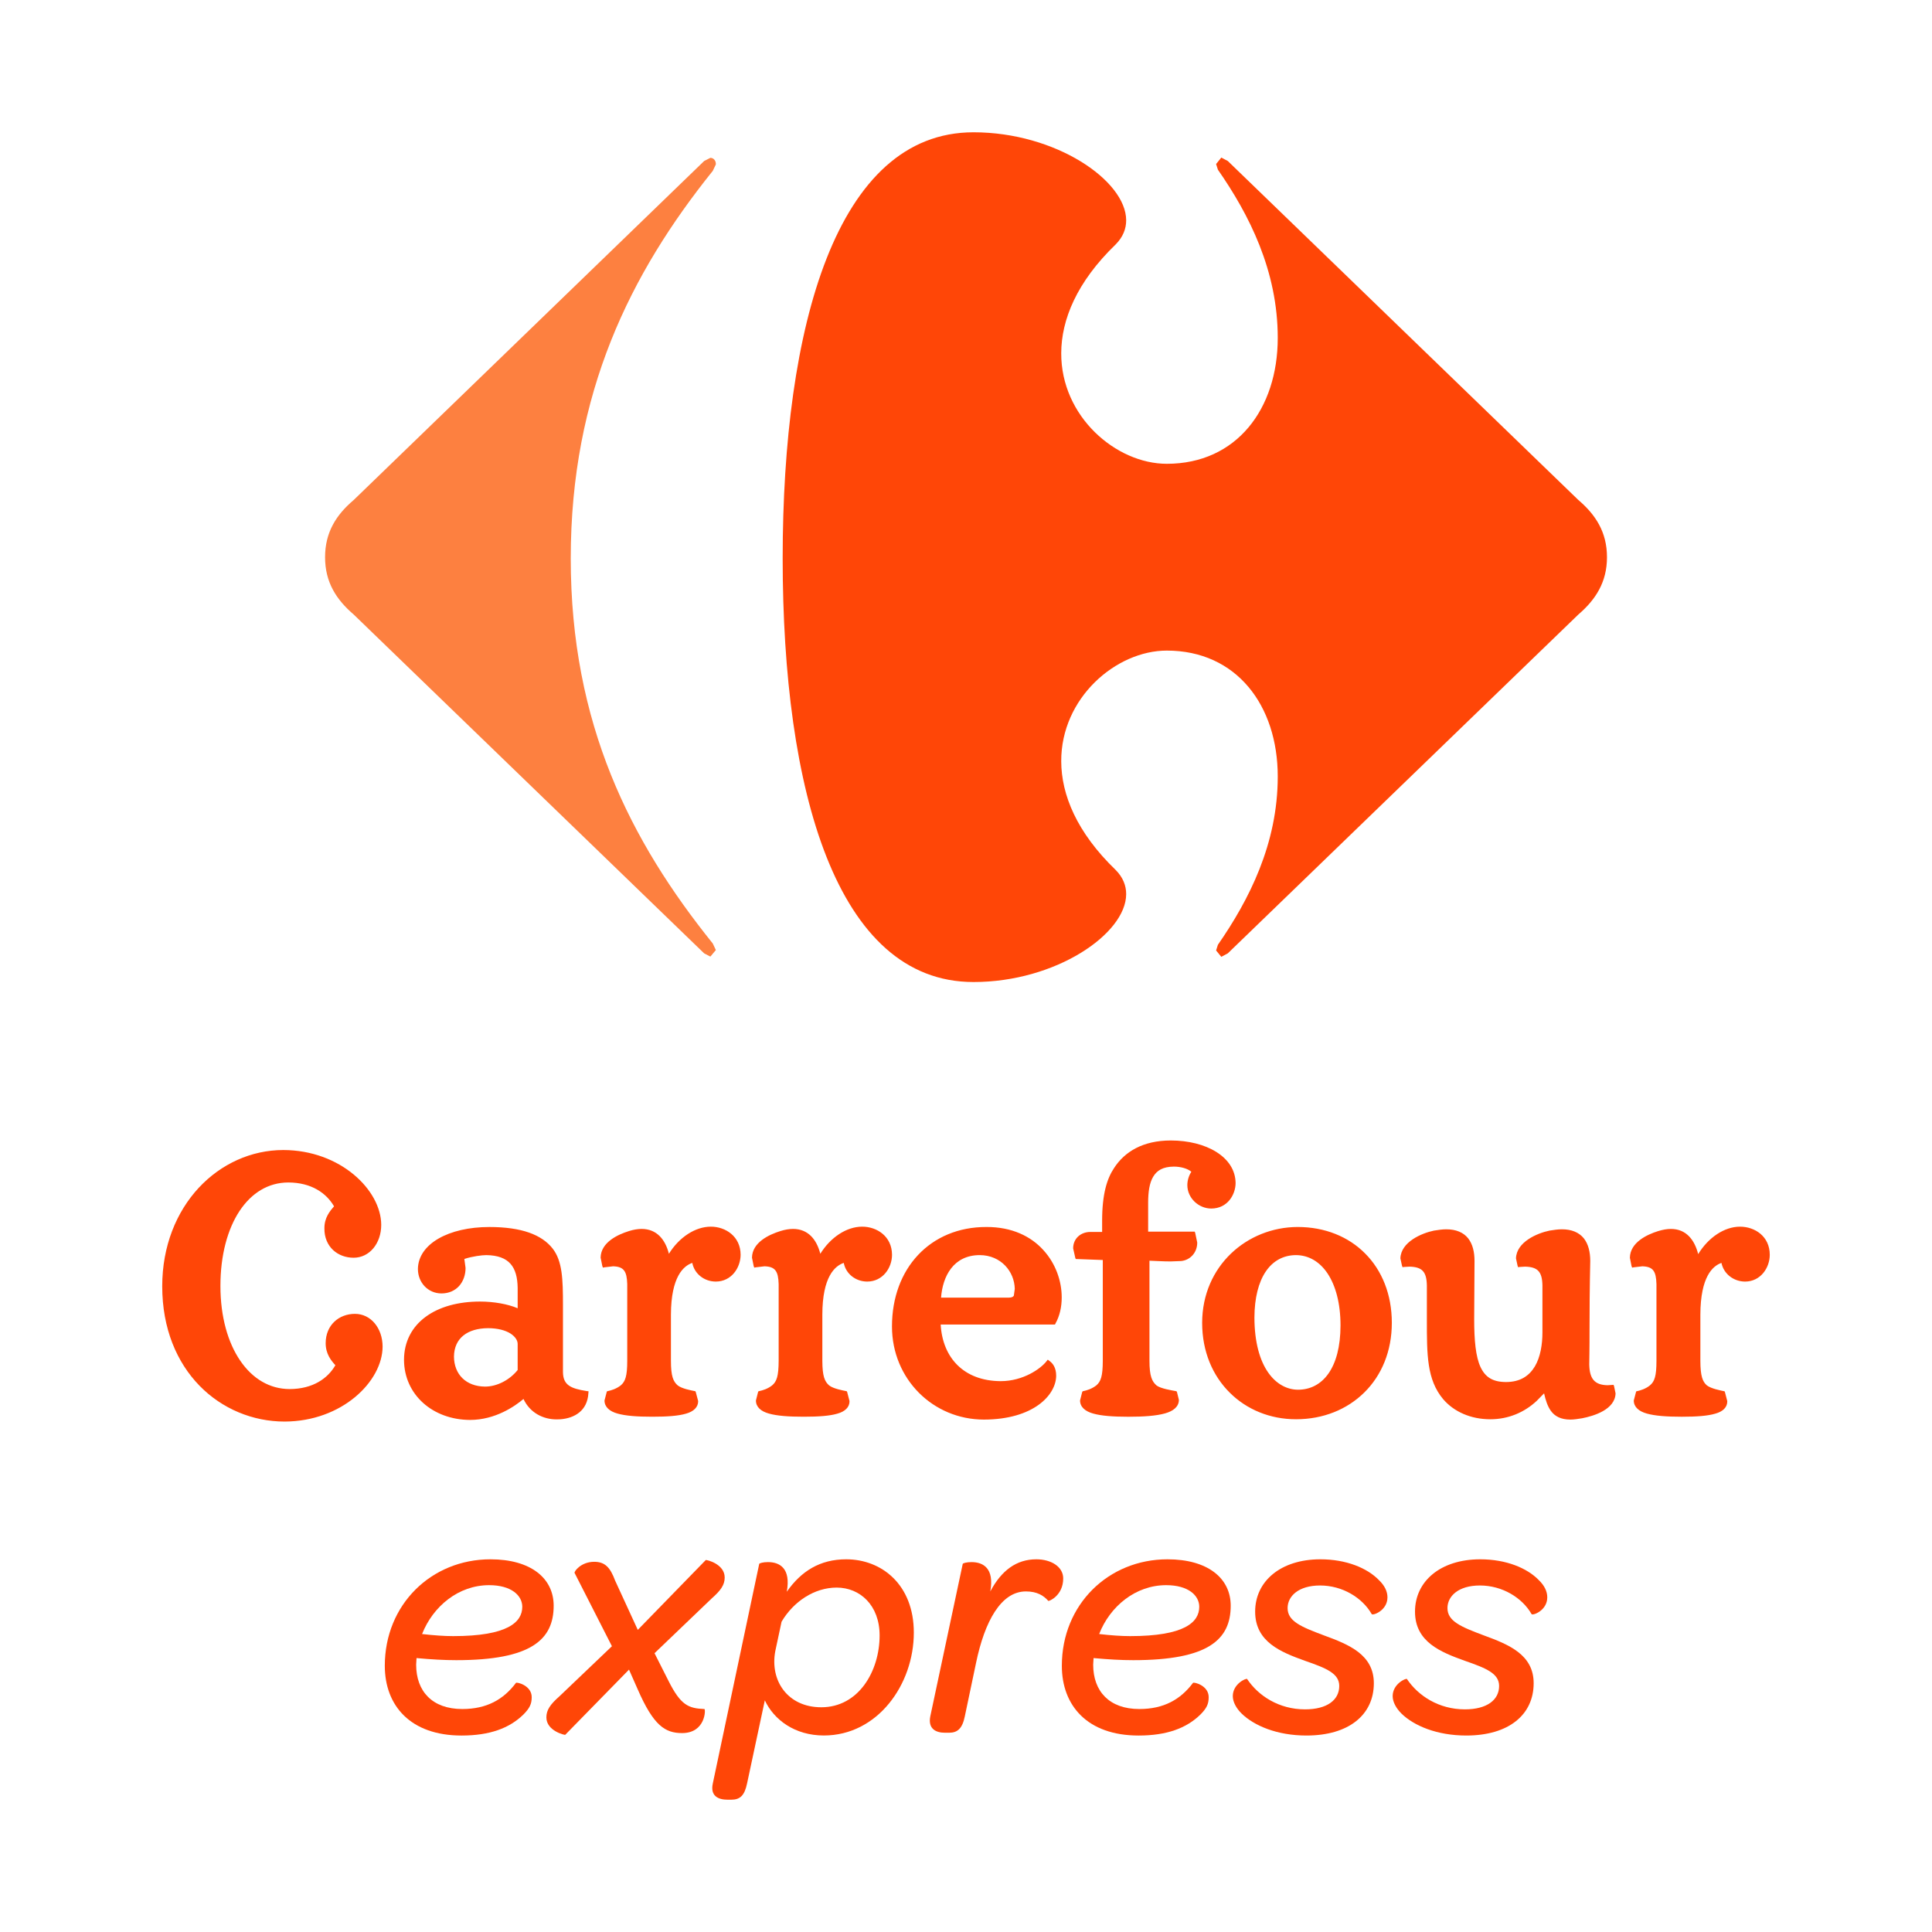 <?xml version="1.0" encoding="utf-8"?>
<!-- Generator: Adobe Illustrator 15.0.2, SVG Export Plug-In . SVG Version: 6.00 Build 0)  -->
<svg version="1.2" baseProfile="tiny" id="Calque_1"
	 xmlns="http://www.w3.org/2000/svg" xmlns:xlink="http://www.w3.org/1999/xlink" x="0px" y="0px" width="280px" height="280px"
	 viewBox="0 0 280 280" overflow="inherit" xml:space="preserve">
<path fill="#FF4607" d="M65.674,237.118c7.894,0,10.018-2.021,10.018-4.249c0-1.623-1.567-3.135-4.806-3.135
	c-4.448,0-8.14,3.08-9.715,7.081C62.842,237.007,64.361,237.118,65.674,237.118 M60.312,241.256c0,3.85,2.331,6.429,6.683,6.429
	c3.533,0,5.968-1.368,7.782-3.787c0.096-0.159,2.283,0.35,2.283,2.068c0,1.011-0.31,1.614-1.217,2.53
	c-2.021,1.966-4.861,3.031-8.951,3.031c-7.376,0-11.123-4.305-11.123-10.112c0-8.848,6.724-15.429,15.315-15.429
	c5.825,0,9.158,2.729,9.158,6.724c0,4.909-3.238,7.894-14.106,7.894c-1.774,0-3.597-0.104-5.77-0.303L60.312,241.256z"/>
<path fill="#FF4607" d="M79.185,248.894c0-1.05,0.549-1.87,1.869-3.031l7.631-7.28l-5.411-10.622
	c-0.096-0.198,0.916-1.614,2.841-1.614c1.56,0,2.323,0.811,3.031,2.721l3.286,7.145l9.851-10.12
	c0.111-0.056,2.745,0.557,2.745,2.529c0,1.067-0.557,1.862-1.878,3.031l-8.291,7.941l2.021,4.003
	c1.774,3.531,2.881,3.993,5.211,4.089c0.191,0,0.191,3.485-3.238,3.485c-2.474,0-4.145-1.106-6.421-6.317l-1.272-2.881l-9.246,9.452
	C81.857,251.472,79.185,250.867,79.185,248.894"/>
<path fill="#FF4607" d="M112.363,239.283c-0.812,4.256,1.767,8.147,6.667,8.147c5.419,0,8.45-5.252,8.45-10.416
	c0-4.353-2.832-6.93-6.222-6.93c-3.23,0-6.262,2.021-7.988,4.948L112.363,239.283z M122.635,225.986
	c5.156,0,9.803,3.685,9.803,10.623c0,7.535-5.259,14.911-13.041,14.911c-4.201,0-7.232-2.269-8.553-5.093l-2.57,12.029
	c-0.366,1.767-1.019,2.371-2.291,2.371h-0.549c-1.361,0-2.531-0.557-2.125-2.371l6.724-31.81c0.056-0.104,0.557-0.255,1.265-0.255
	c1.719,0,3.342,0.907,2.729,4.297C116.104,227.713,118.832,225.986,122.635,225.986"/>
<path fill="#FF4607" d="M150.196,225.986c2.124,0,3.892,1.059,3.892,2.777c0,2.482-2.069,3.342-2.164,3.247
	c-0.669-0.765-1.623-1.369-3.247-1.369c-3.58,0-5.967,4.296-7.224,10.376l-1.624,7.725c-0.357,1.775-1.066,2.379-2.274,2.379h-0.605
	c-1.312,0-2.483-0.557-2.124-2.379l4.702-22.095c0.056-0.104,0.549-0.255,1.273-0.255c1.702,0,3.325,0.907,2.721,4.249
	C145.137,227.602,147.309,225.986,150.196,225.986"/>
<path fill="#FF4607" d="M163.795,237.118c7.885,0,10.009-2.021,10.009-4.249c0-1.623-1.559-3.135-4.797-3.135
	c-4.448,0-8.147,3.08-9.708,7.081C160.962,237.007,162.481,237.118,163.795,237.118 M158.432,241.256
	c0,3.85,2.332,6.429,6.684,6.429c3.533,0,5.967-1.368,7.782-3.787c0.103-0.159,2.274,0.35,2.274,2.068
	c0,1.011-0.302,1.614-1.209,2.53c-2.021,1.966-4.854,3.031-8.951,3.031c-7.384,0-11.123-4.305-11.123-10.112
	c0-8.848,6.724-15.429,15.316-15.429c5.816,0,9.158,2.729,9.158,6.724c0,4.909-3.238,7.894-14.115,7.894
	c-1.767,0-3.588-0.104-5.761-0.303L158.432,241.256z"/>
<path fill="#FF4607" d="M179.938,248.337c-0.764-0.757-1.272-1.671-1.272-2.521c0-1.775,1.925-2.634,2.076-2.483
	c1.615,2.428,4.607,4.4,8.395,4.4c3.198,0,4.957-1.36,4.957-3.39c0-1.813-1.869-2.578-4.957-3.644
	c-3.485-1.258-7.232-2.722-7.232-7.13c0-4.399,3.691-7.583,9.46-7.583c3.747,0,6.771,1.267,8.449,2.984
	c0.859,0.812,1.266,1.671,1.266,2.53c0,1.926-2.133,2.682-2.283,2.427c-1.36-2.38-4.249-4.146-7.479-4.146
	c-3.143,0-4.71,1.56-4.71,3.278c0,1.926,2.028,2.736,5.268,3.954c3.588,1.313,7.231,2.776,7.231,6.931
	c0,4.551-3.588,7.582-9.77,7.582C185.095,251.527,181.762,250.111,179.938,248.337"/>
<path fill="#FF4607" d="M203.101,248.337c-0.757-0.757-1.266-1.671-1.266-2.521c0-1.775,1.926-2.634,2.068-2.483
	c1.624,2.428,4.615,4.4,8.402,4.4c3.184,0,4.957-1.36,4.957-3.39c0-1.813-1.878-2.578-4.957-3.644
	c-3.492-1.258-7.232-2.722-7.232-7.13c0-4.399,3.692-7.583,9.46-7.583c3.749,0,6.771,1.267,8.451,2.984
	c0.851,0.812,1.257,1.671,1.257,2.53c0,1.926-2.124,2.682-2.276,2.427c-1.36-2.38-4.248-4.146-7.487-4.146
	c-3.134,0-4.702,1.56-4.702,3.278c0,1.926,2.029,2.736,5.268,3.954c3.588,1.313,7.225,2.776,7.225,6.931
	c0,4.551-3.588,7.582-9.763,7.582C208.257,251.527,204.915,250.111,203.101,248.337"/>
<path fill="#FF4607" d="M28.907,200.82c-3.282-3.374-5.396-8.274-5.396-14.401c0-5.855,2.069-10.797,5.291-14.273
	c3.231-3.47,7.615-5.475,12.262-5.475c8.291,0.016,14.163,5.823,14.187,10.836c0,2.69-1.694,4.774-4.002,4.774
	c-1.138,0-2.196-0.39-2.976-1.114c-0.78-0.731-1.273-1.813-1.257-3.127c-0.017-1.566,0.795-2.521,1.399-3.206
	c-1.098-1.894-3.254-3.453-6.636-3.461c-2.88,0.008-5.307,1.495-7.057,4.122c-1.743,2.633-2.777,6.405-2.777,10.876
	c0,4.455,1.078,8.211,2.872,10.829c1.79,2.626,4.273,4.105,7.153,4.114c3.389-0.009,5.538-1.552,6.635-3.454
	c-0.612-0.669-1.407-1.639-1.407-3.198c0-1.306,0.485-2.387,1.265-3.119c0.78-0.74,1.846-1.129,2.977-1.129
	c2.307,0,4.002,2.068,4.009,4.757c-0.031,5.045-5.887,10.829-14.202,10.853C36.641,206.023,32.185,204.186,28.907,200.82
	 M146.163,188.066c0.524-0.008,0.677-0.136,0.771-0.295l0.135-0.979c-0.055-2.538-2.02-4.877-5.067-4.892
	c-3.827,0-5.387,3.071-5.617,6.166H146.163z M70.719,192.489c-2.929,0.024-4.901,1.409-4.926,4.13
	c0.024,2.578,1.759,4.312,4.496,4.337c1.774,0,3.588-0.979,4.734-2.404v-3.778c0-0.501-0.343-1.066-1.067-1.527
	C73.233,192.8,72.135,192.489,70.719,192.489 M181.801,190.946c0.016,7.312,3.19,10.447,6.309,10.463
	c3.573,0,6.158-3.151,6.167-9.31c0-3.214-0.708-5.775-1.869-7.527c-1.162-1.742-2.754-2.657-4.583-2.672
	C184.124,181.915,181.824,185.257,181.801,190.946 M89.488,204.862c-1.146-0.318-1.878-0.947-1.878-1.894l0.311-1.201l0.055-0.136
	l0.152-0.032c0.453-0.096,1.17-0.302,1.829-0.812c0.669-0.564,0.947-1.353,0.947-3.563v-11.124c-0.056-1.87-0.493-2.529-2.045-2.578
	l-1.241,0.144l-0.238,0.048l-0.088-0.23l-0.246-1.218c0.039-2.212,2.466-3.342,4.113-3.852c0.652-0.206,1.249-0.302,1.813-0.31
	c2.236,0,3.453,1.566,3.971,3.604c1.464-2.371,3.804-3.931,6.078-3.931c2.117,0,4.305,1.399,4.313,4.073
	c-0.009,1.894-1.337,3.884-3.597,3.884c-1.647,0-3.096-1.099-3.405-2.706c-1.273,0.43-3.079,2.005-3.096,7.495v6.7
	c0,2.211,0.326,2.991,0.986,3.563c0.613,0.478,1.935,0.716,2.412,0.812l0.15,0.032l0.057,0.136l0.342,1.288
	c0.008,0.899-0.677,1.521-1.759,1.822c-1.098,0.327-2.697,0.446-4.877,0.446C92.329,205.324,90.658,205.196,89.488,204.862
	 M111.433,204.862c-1.154-0.318-1.878-0.947-1.878-1.894l0.303-1.201l0.063-0.136l0.15-0.032c0.446-0.096,1.17-0.302,1.823-0.812
	c0.676-0.564,0.946-1.353,0.954-3.563v-11.124c-0.056-1.87-0.493-2.529-2.045-2.578l-1.241,0.144l-0.247,0.048l-0.087-0.23
	l-0.246-1.218c0.039-2.212,2.474-3.342,4.121-3.852c0.652-0.206,1.249-0.302,1.813-0.31c2.236,0,3.446,1.566,3.971,3.604
	c1.464-2.371,3.795-3.931,6.07-3.931c2.125,0,4.312,1.399,4.321,4.073c0,1.894-1.337,3.884-3.597,3.884
	c-1.647,0-3.096-1.099-3.397-2.706c-1.281,0.43-3.095,2.005-3.104,7.495v6.7c0.009,2.211,0.327,2.991,0.986,3.563
	c0.613,0.478,1.935,0.716,2.411,0.812l0.144,0.032l0.063,0.136l0.334,1.288c0.017,0.899-0.668,1.521-1.758,1.822
	c-1.09,0.327-2.697,0.446-4.87,0.446C114.273,205.324,112.603,205.196,111.433,204.862 M158.432,204.862
	c-1.161-0.318-1.902-0.954-1.902-1.901l0.304-1.202l0.071-0.127l0.144-0.032c0.446-0.096,1.169-0.302,1.83-0.812
	c0.668-0.564,0.938-1.353,0.946-3.563v-14.616l-3.922-0.145l-0.064-0.166l-0.31-1.377c0-1.425,1.105-2.379,2.489-2.379h1.711v-1.623
	c0-3.915,0.725-6.126,1.72-7.622c1.535-2.379,4.184-4.01,8.234-4.01c5.101,0,9.356,2.37,9.389,6.174
	c-0.009,1.647-1.146,3.69-3.54,3.69c-1.799-0.007-3.445-1.495-3.454-3.389c0-0.708,0.231-1.416,0.582-1.941
	c-0.533-0.469-1.552-0.748-2.538-0.748c-1.592,0.016-2.451,0.558-2.993,1.465c-0.548,0.906-0.731,2.243-0.731,3.747v4.209h6.747
	l0.072,0.184l0.294,1.4c0.008,1.472-1.042,2.569-2.355,2.681l-1.512,0.056c-1.122,0-2.235-0.079-3.055-0.104v14.514
	c0,2.194,0.357,2.982,1.025,3.563c0.597,0.463,2.268,0.725,2.754,0.812l0.143,0.032l0.071,0.136l0.271,1.105
	c0,1.003-0.812,1.639-2.037,1.973c-1.266,0.351-3.039,0.479-5.299,0.479C161.289,205.324,159.602,205.196,158.432,204.862
	 M238.666,204.862c-1.146-0.318-1.886-0.947-1.886-1.894l0.318-1.21l0.056-0.127l0.151-0.023c0.421-0.096,1.178-0.311,1.806-0.82
	c0.684-0.564,0.955-1.353,0.955-3.563v-11.124c-0.056-1.877-0.484-2.529-2.045-2.578l-1.241,0.144l-0.238,0.048l-0.088-0.23
	l-0.239-1.202c0.04-2.22,2.467-3.357,4.106-3.867c0.668-0.198,1.249-0.31,1.838-0.31c2.228,0,3.437,1.6,3.954,3.651
	c1.456-2.387,3.779-3.978,6.062-3.978c2.148,0,4.312,1.399,4.312,4.073c0,1.894-1.337,3.875-3.564,3.884
	c-1.654,0-3.11-1.099-3.438-2.706c-1.265,0.43-3.038,2.005-3.055,7.495v6.7c0.008,2.211,0.318,2.999,0.931,3.548
	c0.645,0.493,1.965,0.731,2.428,0.836l0.143,0.023l0.063,0.136l0.334,1.297c0.017,0.907-0.659,1.52-1.742,1.813
	c-1.09,0.327-2.689,0.446-4.854,0.446C241.515,205.324,239.844,205.196,238.666,204.862 M187.824,205.689
	c-3.74,0-7.138-1.4-9.596-3.852c-2.475-2.449-4.003-5.95-4.003-10.128c0.016-8.251,6.508-13.868,13.845-13.885
	c3.938,0,7.368,1.401,9.787,3.852c2.426,2.435,3.858,5.919,3.858,10.033c0,4.129-1.487,7.63-3.979,10.089
	c-2.49,2.467-5.959,3.891-9.906,3.891H187.824z M129.271,192.242c0-4.184,1.369-7.797,3.779-10.358
	c2.404-2.562,5.849-4.073,9.915-4.059c3.707-0.015,6.46,1.369,8.242,3.342c1.807,1.974,2.665,4.512,2.665,6.866
	c0,1.377-0.294,2.683-0.897,3.765l-0.08,0.159h-16.566c0.271,4.805,3.342,8.18,8.688,8.21c3.286,0,5.824-1.813,6.66-2.896
	l0.176-0.223l0.222,0.176c0.486,0.334,0.995,0.97,0.995,2.164c-0.024,2.784-3.278,6.341-10.494,6.349
	C135.238,205.722,129.279,199.882,129.271,192.242 M224.758,204.465c-0.485-0.685-0.756-1.543-0.979-2.531l-1.075,1.099
	c-1.773,1.654-4.097,2.657-6.714,2.657c-2.849,0-5.284-1.098-6.836-2.912c-2.379-2.84-2.362-6.445-2.362-11.553v-4.933
	c-0.04-1.989-0.677-2.674-2.515-2.721l-0.787,0.047l-0.224,0.032l-0.079-0.215l-0.231-1.059c0.072-2.388,3.088-3.659,4.854-4.026
	c0.629-0.096,1.21-0.19,1.767-0.19c1.448-0.008,2.515,0.461,3.183,1.289c0.668,0.843,0.939,1.989,0.939,3.31l-0.049,8.418
	c0,3.104,0.223,5.427,0.907,6.922c0.692,1.481,1.75,2.181,3.685,2.196c2.108,0,3.381-0.906,4.2-2.26
	c0.804-1.353,1.099-3.183,1.099-4.933v-6.811c-0.04-1.989-0.676-2.674-2.522-2.721l-0.78,0.047l-0.23,0.032l-0.071-0.215
	l-0.23-1.059c0.071-2.388,3.079-3.659,4.86-4.026c0.621-0.096,1.202-0.19,1.768-0.19c1.447-0.008,2.505,0.461,3.189,1.289
	c0.669,0.843,0.947,1.989,0.947,3.31c0,0.972-0.096,2.682-0.104,9.851c0.008,3.023-0.04,4.631-0.04,5.124
	c0.04,2.068,0.74,2.983,2.642,3.023l0.653-0.04l0.223-0.016l0.079,0.206l0.215,1.035c-0.079,2.331-3.096,3.263-4.846,3.604
	c-0.62,0.096-1.169,0.19-1.655,0.19h-0.047C226.23,205.737,225.323,205.26,224.758,204.465 M58.553,197.08
	c0-2.641,1.162-4.789,3.136-6.237c1.957-1.448,4.71-2.212,7.885-2.212c1.989,0,4.033,0.365,5.45,0.971v-2.959
	c-0.048-2.992-1.187-4.695-4.543-4.742c-0.629,0-2.037,0.174-3.184,0.557l0.176,1.304c0,1.003-0.327,1.926-0.924,2.603
	c-0.604,0.676-1.495,1.09-2.569,1.09c-1.949-0.007-3.413-1.575-3.413-3.548c0.048-3.629,4.455-6.08,10.351-6.08
	c4.671,0,7.599,1.114,9.174,3.12c1.416,1.813,1.497,4.456,1.497,8.179v9.723c0.023,1.878,1.097,2.388,3.437,2.753l0.271,0.032
	l-0.023,0.271c-0.136,2.562-2.021,3.628-4.043,3.787l-0.524,0.017c-1.997,0.016-3.914-0.971-4.838-2.96
	c-1.249,1.058-4.081,3.031-7.733,3.039C62.698,205.77,58.569,202.109,58.553,197.08"/>
<path fill="#FD8040" d="M102.052,23.333L51.265,72.46c-2.538,2.153-4.153,4.679-4.153,8.299c0,3.605,1.615,6.135,4.153,8.307
	l50.787,49.104l0.898,0.466l0.796-0.946l-0.445-0.951c-11.911-14.808-20.584-31.794-20.584-55.799
	c0-24.029,8.673-41.351,20.584-56.174l0.445-0.942c0.023-0.529-0.31-0.947-0.796-0.947L102.052,23.333"/>
<path fill="#FF4607" d="M141.087,19.172c-19.892,0-27.657,28.174-27.657,61.759c0,33.596,7.766,61.392,27.657,61.392
	c11.927,0,22.104-6.981,22.126-12.726c0.009-1.257-0.477-2.462-1.519-3.513c-5.658-5.458-7.877-10.924-7.893-15.742
	c-0.04-9.198,7.948-16.053,15.3-16.053c10.113,0,16.08,7.957,16.08,18.245c0,9.758-4.153,17.878-8.673,24.391l-0.262,0.822
	l0.756,0.924l0.938-0.502l50.795-49.099c2.53-2.172,4.161-4.715,4.161-8.312c0-3.624-1.631-6.15-4.161-8.306l-50.795-49.12
	l-0.938-0.497l-0.756,0.938l0.262,0.82c4.52,6.496,8.673,14.627,8.673,24.378c0,10.288-5.967,18.245-16.08,18.245
	c-7.352,0-15.34-6.851-15.3-16.045c0.016-4.821,2.234-10.288,7.893-15.75c1.042-1.054,1.527-2.248,1.519-3.509
	C163.19,26.17,153.014,19.172,141.087,19.172"/>
</svg>
